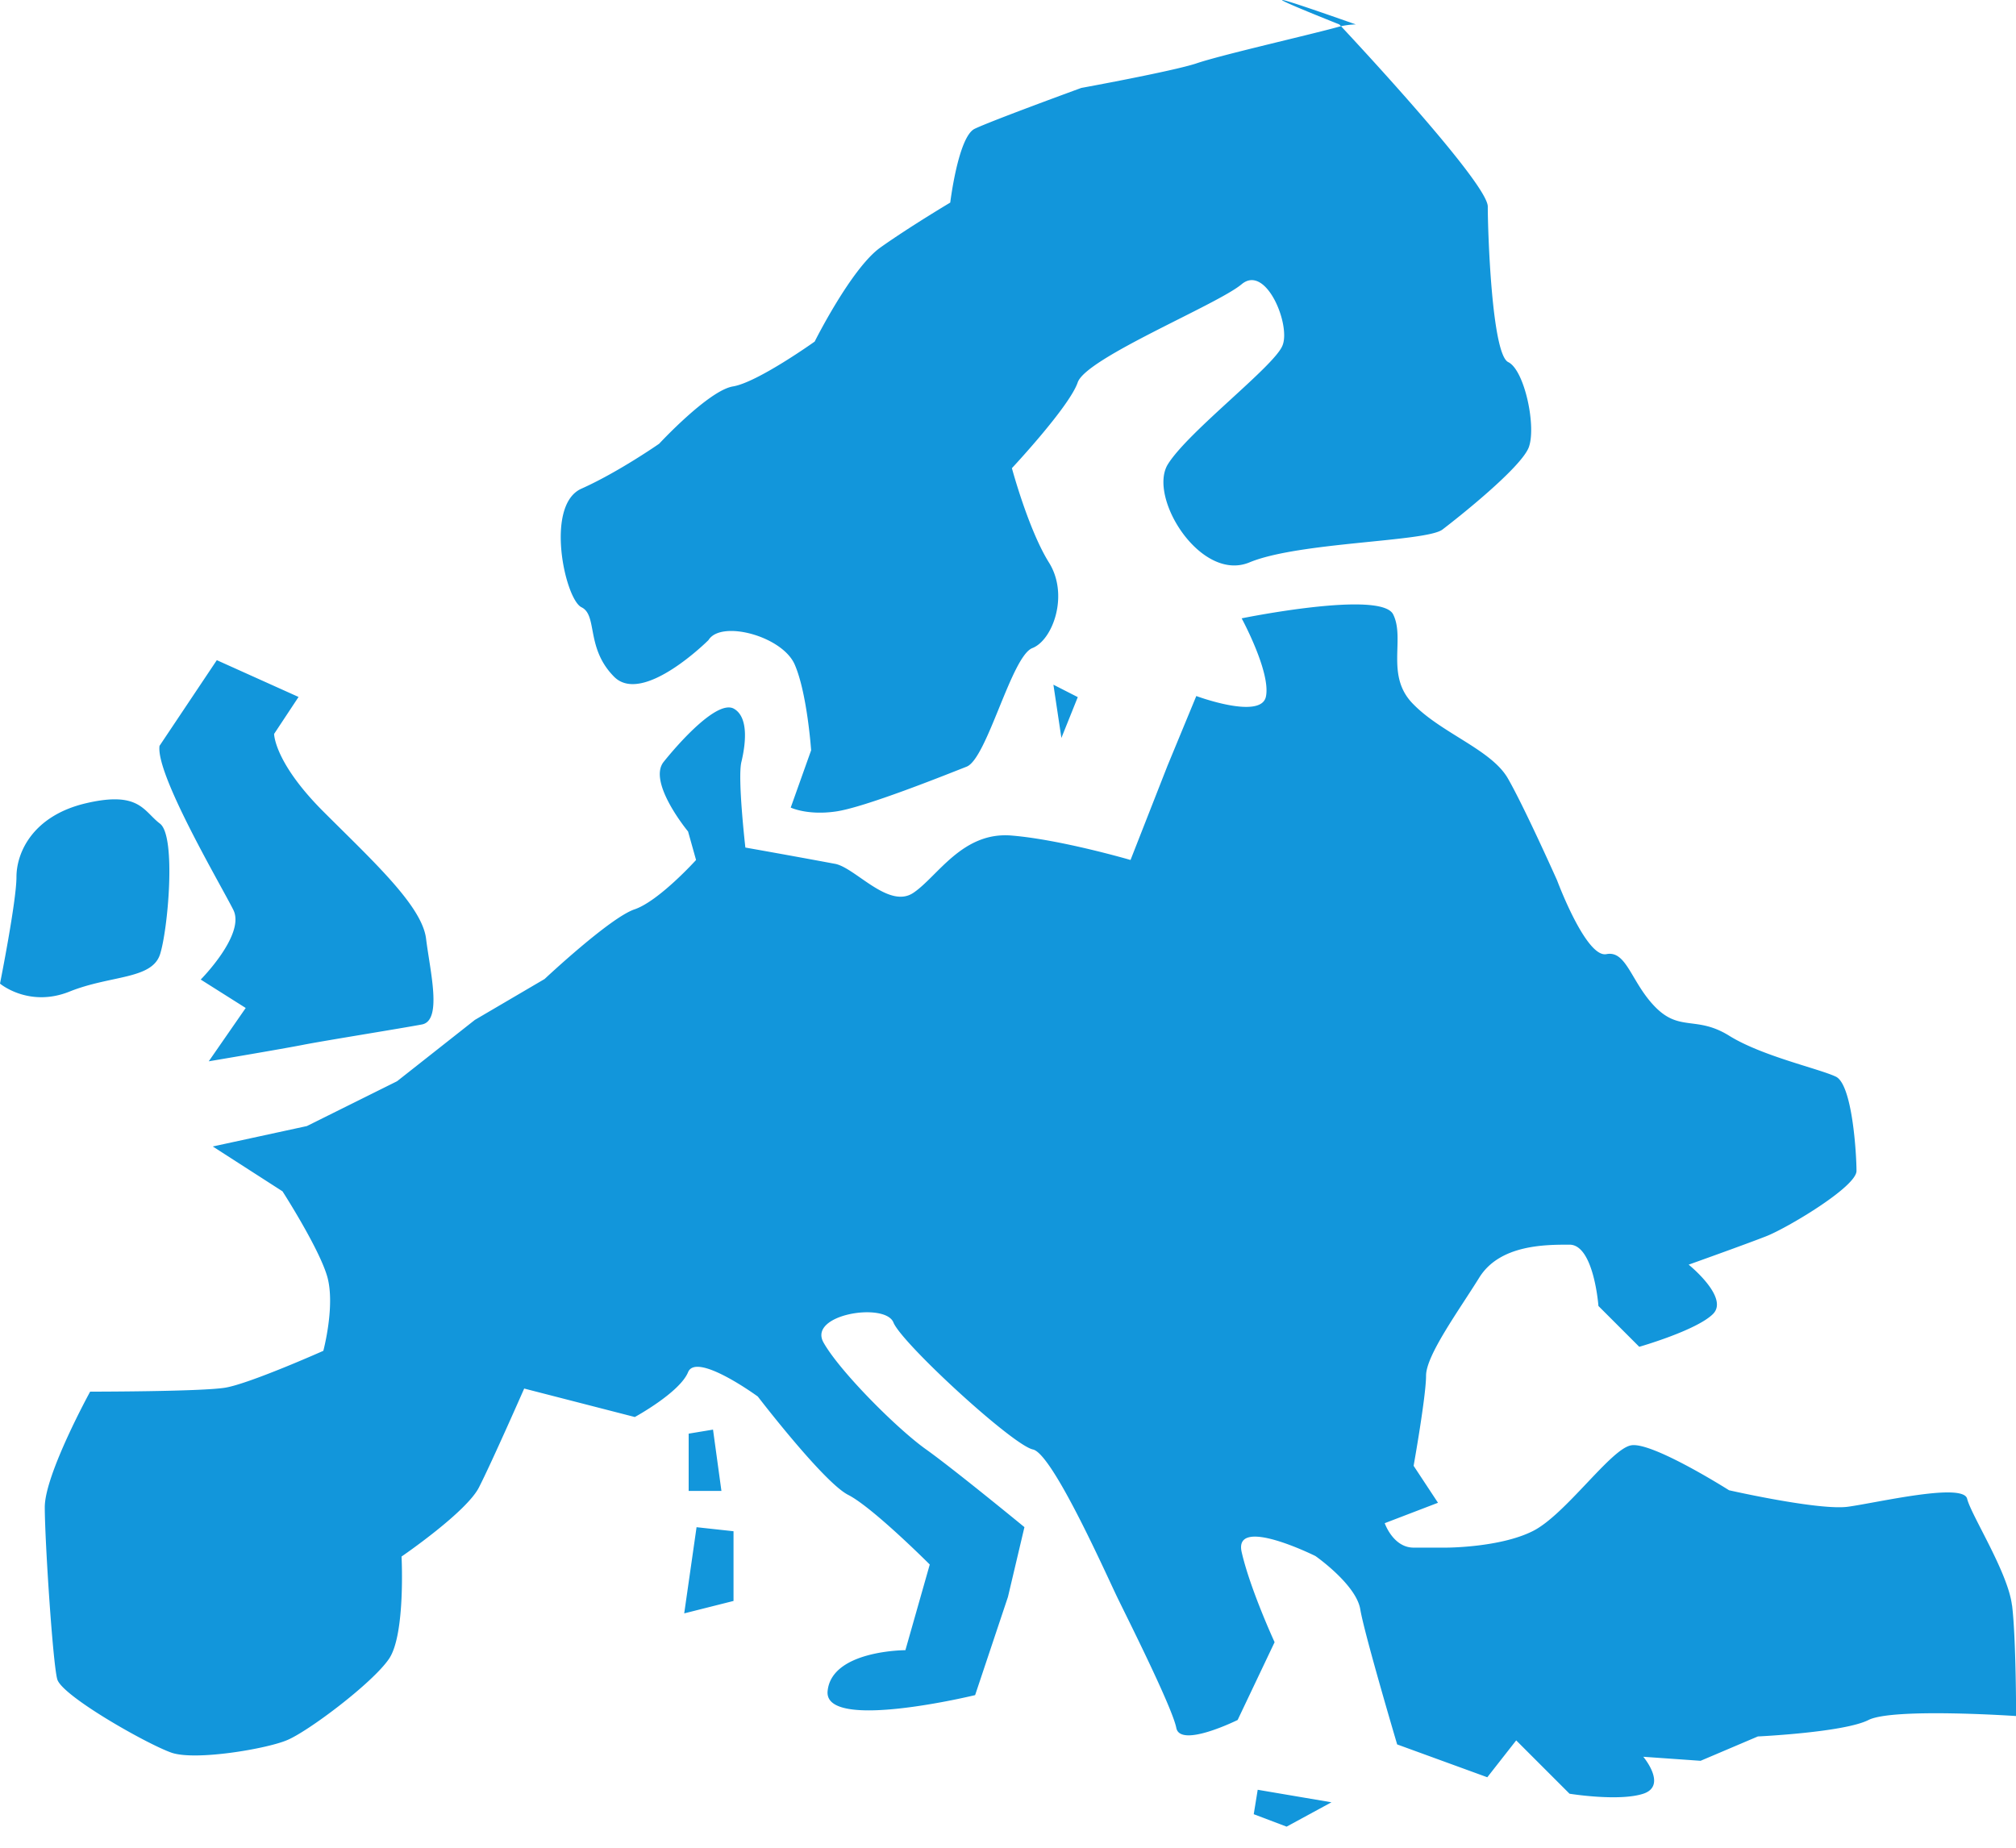 <?xml version="1.0" standalone="no"?><!DOCTYPE svg PUBLIC "-//W3C//DTD SVG 1.1//EN" "http://www.w3.org/Graphics/SVG/1.1/DTD/svg11.dtd"><svg t="1649050022480" class="icon" viewBox="0 0 1117 1024" version="1.1" xmlns="http://www.w3.org/2000/svg" p-id="9629" width="17.453" height="16" xmlns:xlink="http://www.w3.org/1999/xlink"><defs><style type="text/css">@font-face { font-family: feedback-iconfont; src: url("//at.alicdn.com/t/font_1031158_u69w8yhxdu.woff2?t=1630033759944") format("woff2"), url("//at.alicdn.com/t/font_1031158_u69w8yhxdu.woff?t=1630033759944") format("woff"), url("//at.alicdn.com/t/font_1031158_u69w8yhxdu.ttf?t=1630033759944") format("truetype"); }
</style></defs><path d="M379.1 894.049l27.321-6.889v-38.631l-20.479-2.235-6.842 47.754zM88.62 529.007c4.421-13.498 9.122-65.72 0-72.608-9.123-6.89-11.311-18.199-40.866-11.311-29.556 6.888-38.632 27.321-38.632 40.866C9.123 499.451 0 545.063 0 545.063s16.011 13.498 38.632 4.376c22.666-9.077 45.286-6.61 49.988-20.433z m22.619 13.824l24.901 15.731-20.479 29.556s40.913-6.889 52.222-9.123c11.311-2.234 54.41-9.123 65.953-11.31 11.357-2.235 4.422-29.556 2.235-47.522-2.235-18.198-29.556-43.099-56.877-70.421-27.321-27.321-27.321-43.053-27.321-43.053l13.545-20.479-45.288-20.386-31.742 47.474c-2.234 15.825 33.977 77.077 40.866 90.854 6.888 13.545-18.012 38.632-18.012 38.632z m583.428 462.506l18.199 6.889 24.853-13.498-40.865-6.935-2.188 13.498z m56.551-991.803a42.867 42.867 0 0 0-9.123 1.21c-15.964 4.469-65.953 15.779-79.497 20.479-13.498 4.376-63.486 13.499-63.486 13.499s-49.988 18.244-59.111 22.666c-9.076 4.422-13.498 40.866-13.498 40.866s-22.666 13.498-38.632 24.854c-16.057 11.31-36.49 52.176-36.49 52.176s-31.743 22.666-45.287 24.854c-13.498 2.234-40.866 31.743-40.866 31.743s-22.619 15.778-43.053 24.901c-20.479 9.076-9.123 61.252 0 65.72 9.123 4.422 2.187 22.62 18.198 38.632 16.011 15.731 52.175-20.433 52.175-20.433 6.936-11.31 40.866-2.234 47.754 13.499 6.935 15.824 9.123 47.567 9.123 47.567l-11.31 31.743s9.122 4.422 24.854 2.188c16.01-2.188 61.298-20.433 72.608-24.855 11.311-4.421 24.855-61.298 36.445-65.72 11.31-4.422 20.432-29.509 9.123-47.474-11.358-18.245-20.479-52.222-20.479-52.222s31.789-33.977 36.444-47.475c4.468-13.544 77.309-43.099 90.853-54.456 13.499-11.31 27.322 22.667 22.62 33.977-4.421 11.358-52.128 47.521-63.486 65.768-11.31 18.197 18.199 65.719 45.288 54.362 27.32-11.31 97.742-11.31 106.817-18.151 9.123-6.936 43.1-33.978 47.754-45.334 4.468-11.31-2.188-43.099-11.31-47.474-9.124-4.468-11.311-72.609-11.311-86.199 0-13.498-82.243-100.907-82.243-100.907-45.148-18.059-42.076-18.059 9.123 0z m363.554 876.049c-2.187-18.199-22.619-49.942-24.854-59.064-2.188-9.123-49.941 2.234-65.953 4.421-16.011 2.235-65.953-9.123-65.953-9.123s-43.1-27.321-54.456-24.854c-11.31 2.234-36.398 38.632-54.363 47.521-18.199 9.123-47.754 9.123-47.754 9.123h-18.199c-11.356 0-16.009-13.545-16.009-13.545l29.509-11.31-13.5-20.479s6.89-38.632 6.89-49.942 18.198-36.164 29.509-54.409c11.357-18.199 36.444-18.199 49.988-18.199 13.497 0 16.009 33.978 16.009 33.978l22.621 22.619s31.743-9.076 40.866-18.197c9.123-9.123-13.498-27.322-13.498-27.322s31.696-11.31 43.053-15.778c11.31-4.421 49.942-27.321 49.942-36.164 0-8.844-2.188-47.475-11.311-52.176-9.123-4.422-40.866-11.357-59.111-22.666-18.151-11.311-27.274-2.188-40.819-15.732-13.545-13.545-16.011-31.789-27.321-29.555-11.31 2.234-27.321-40.866-27.321-40.866s-18.245-40.866-27.322-56.598c-9.123-15.777-36.444-24.854-52.175-40.865-16.011-15.779-4.468-36.212-11.357-49.988-6.889-13.498-83.919 2.234-83.919 2.234s16.011 29.509 13.499 43.054c-2.188 13.544-38.632 0-38.632 0l-15.964 38.631-20.479 52.222s-38.632-11.31-65.953-13.544c-27.321-2.235-40.866 22.666-54.363 31.743-13.545 9.123-31.789-13.499-43.1-16.011a5599.693 5599.693 0 0 0-49.988-9.076s-4.422-38.632-2.188-47.475c2.188-9.17 4.422-24.901-4.422-29.602-9.123-4.421-29.555 18.245-38.631 29.556-9.123 11.31 13.498 38.631 13.498 38.631l4.422 15.779s-20.433 22.619-33.978 27.321c-13.498 4.421-49.941 38.631-49.941 38.631l-38.632 22.667-43.099 33.977-49.988 24.854-52.129 11.31 38.631 24.855s20.433 31.743 24.855 47.475c4.421 16.057-2.235 40.912-2.235 40.912s-40.865 18.199-54.409 20.432c-13.498 2.188-74.796 2.188-74.796 2.188s-25.133 45.798-25.133 63.998c0 18.245 4.422 86.199 6.888 95.276 2.235 9.123 49.988 36.211 63.533 40.866 13.498 4.421 52.128-2.188 63.486-6.89 11.31-4.421 47.754-31.742 56.877-45.286 9.122-13.545 6.888-56.598 6.888-56.598s36.444-24.9 43.054-38.631c6.935-13.591 24.901-54.456 24.901-54.456l61.298 15.778s24.854-13.545 29.509-24.854c4.654-11.358 38.632 13.498 38.632 13.498s36.444 47.521 49.988 54.456c13.544 6.842 45.286 38.632 45.286 38.632l-13.498 47.474s-40.913 0-43.1 22.667c-2.234 22.666 81.731 2.234 81.731 2.234l18.198-54.456 9.123-38.632s-38.632-31.743-54.456-43.054c-15.964-11.31-47.708-43.099-56.784-59.11-9.123-15.732 33.931-22.62 38.632-11.31 4.422 11.356 65.953 67.953 77.262 70.42 11.31 2.235 43.1 74.842 47.754 83.919 4.422 9.123 29.555 59.111 31.743 70.421 2.234 11.31 33.977-4.422 33.977-4.422l20.479-43.099s-13.591-29.509-18.245-49.942c-4.654-20.479 40.866 2.188 40.866 2.188s22.62 15.777 24.855 29.555c2.234 13.498 20.432 74.842 20.432 74.842l49.941 18.199 16.011-20.433 29.555 29.555s27.321 4.422 40.866 0c13.498-4.468 0-20.479 0-20.479l31.743 2.234 31.743-13.498s47.754-2.234 61.298-9.123c13.592-6.842 81.777-2.187 81.777-2.187s0-43.054-2.233-61.298z m-719.707-97.37l-13.498 2.234v31.743h18.151l-4.654-33.977z m202.093-405.909l-13.498-6.889 4.422 29.509 9.076-22.62z" p-id="9630" fill="#1296db"></path></svg>